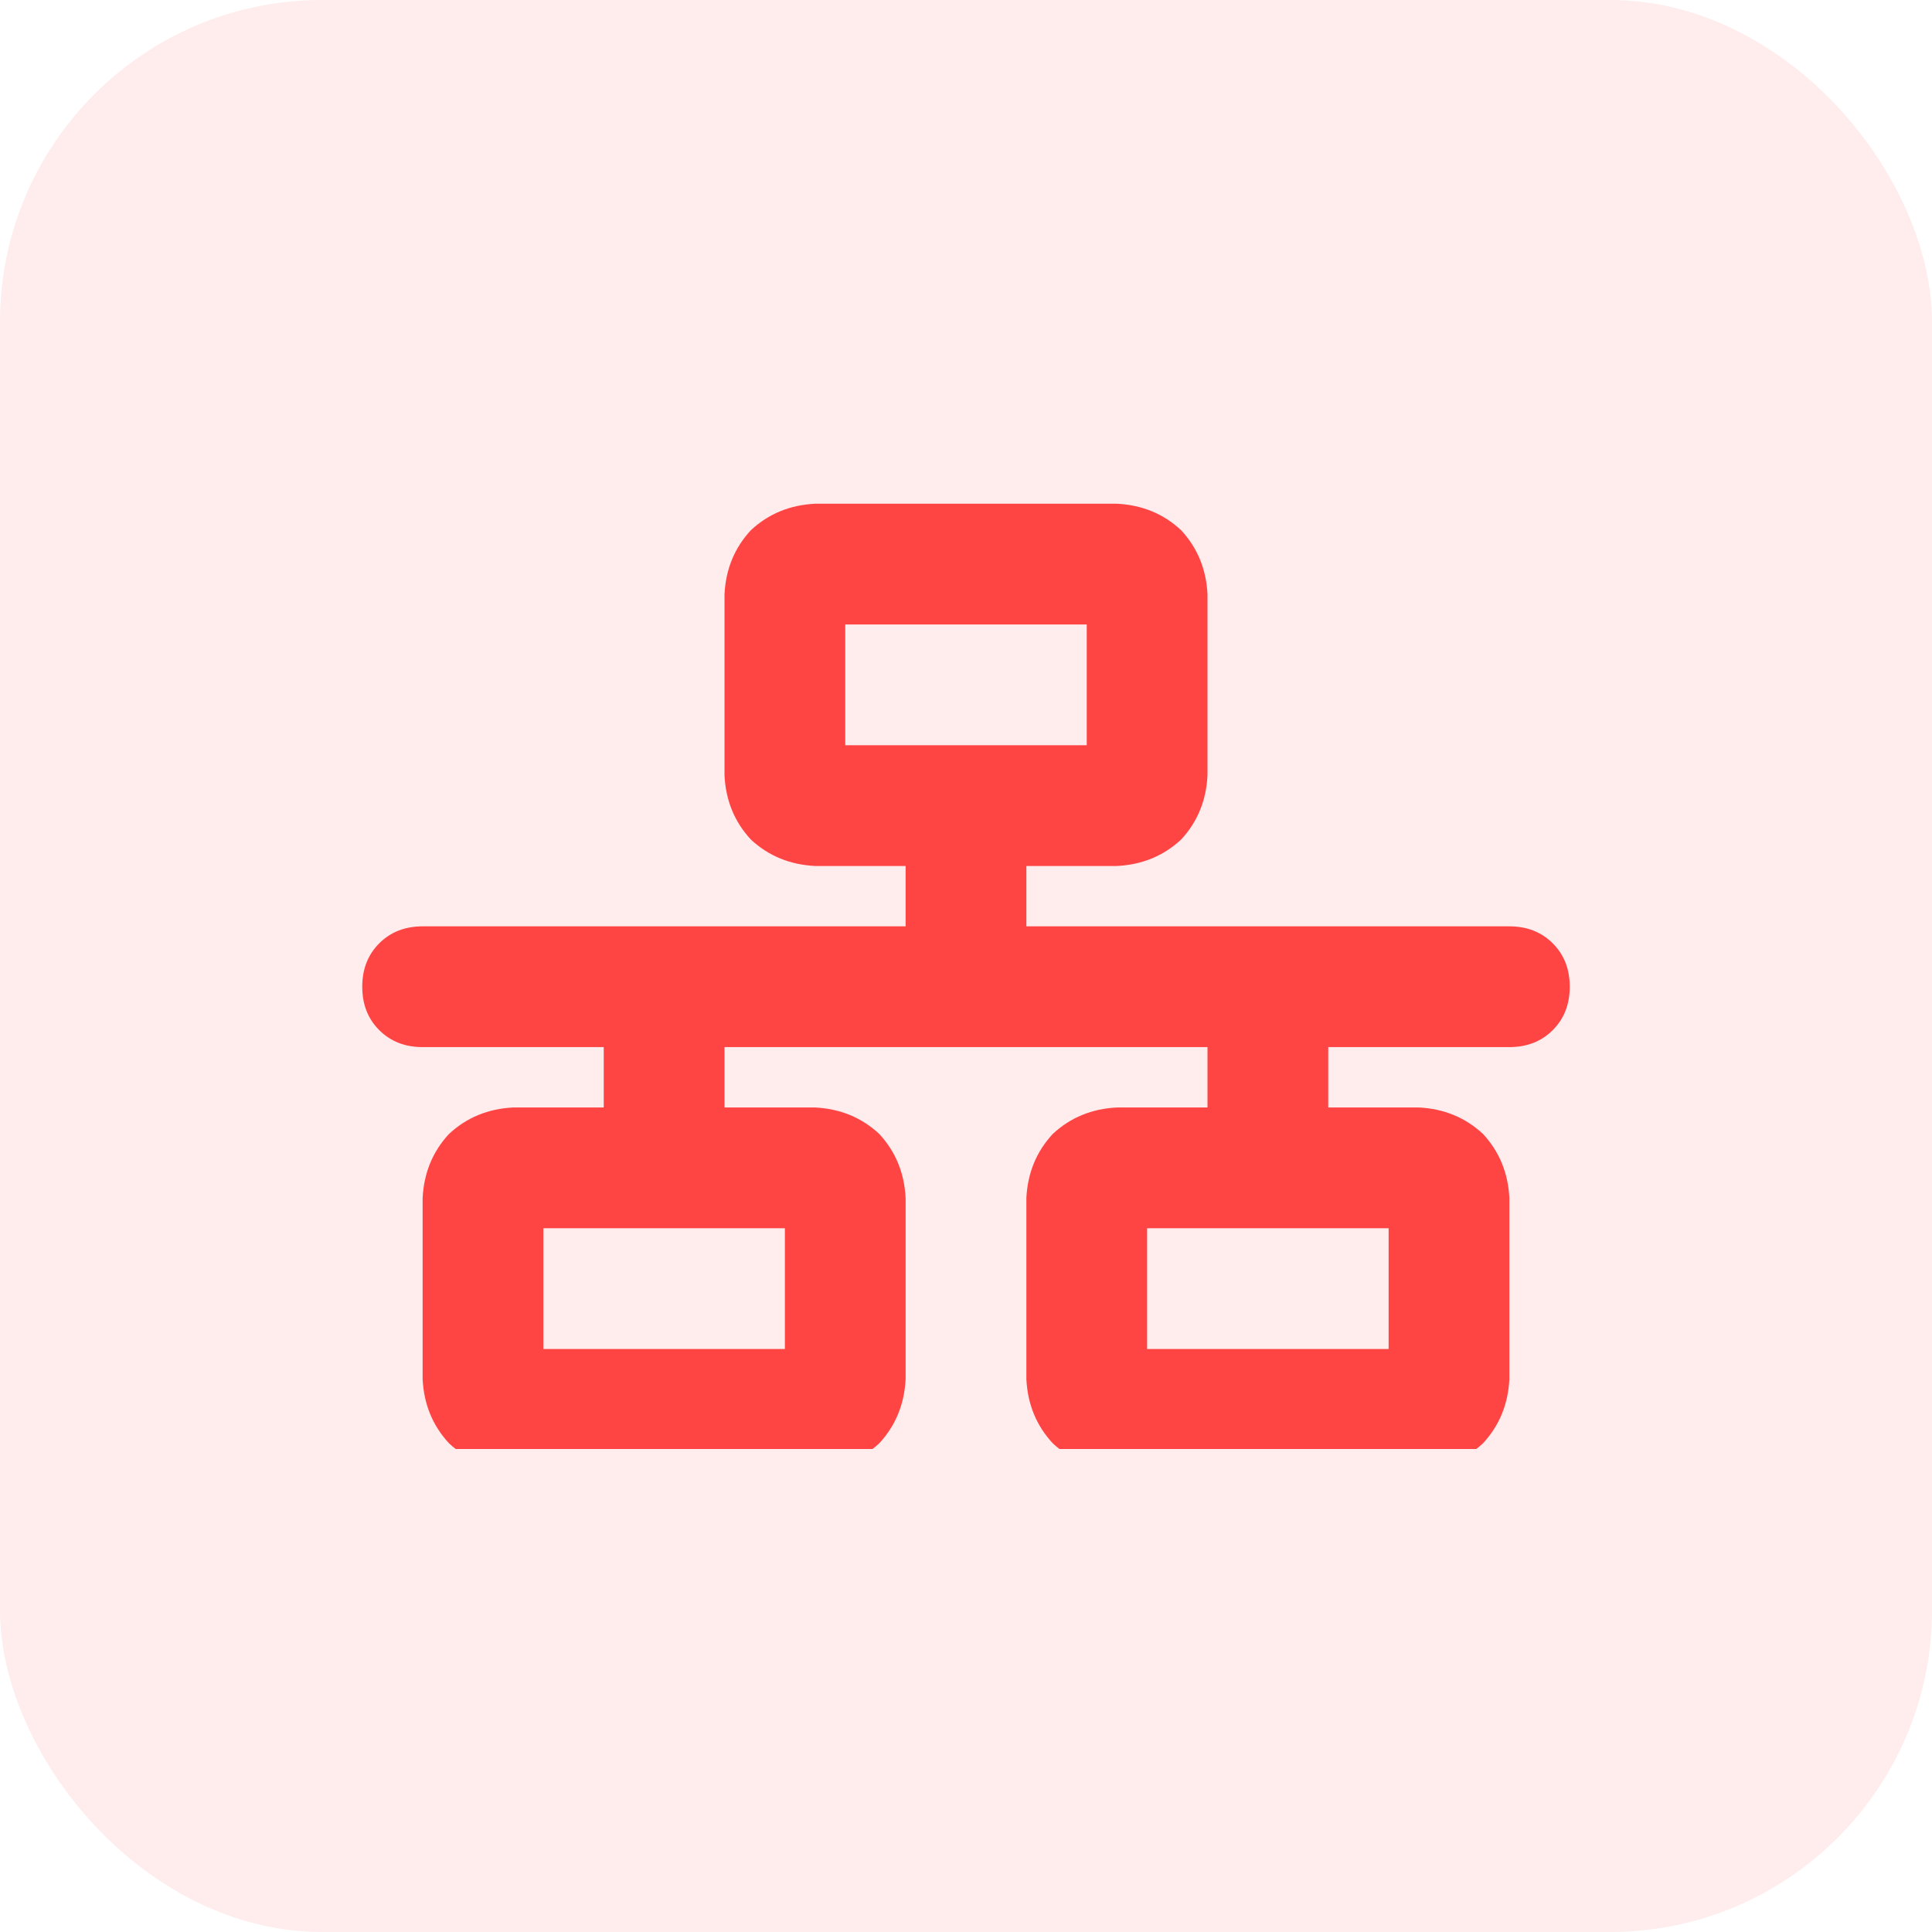 <svg xmlns="http://www.w3.org/2000/svg" xmlns:xlink="http://www.w3.org/1999/xlink" fill="none" version="1.1" width="48" height="48" viewBox="0 0 48 48"><defs><clipPath id="master_svg0_13_0026"><rect x="9" y="12" width="30" height="24" rx="0"/></clipPath></defs><g><rect x="0" y="0" width="48" height="48" rx="8" fill="#FF4444" fill-opacity="0.1" style="mix-blend-mode:passthrough"/><g clip-path="url(#master_svg0_13_0026)"><g transform="matrix(1,0,0,-1,0,73.031)"><g><path d="M21,57.516L27,57.516L21,57.516L27,57.516L27,54.516L21,54.516L21,57.516ZM20.25,60.516Q19.312,60.469,18.656,59.859Q18.047,59.203,18,58.266L18,53.766Q18.047,52.828,18.656,52.172Q19.312,51.563,20.25,51.516L22.5,51.516L22.5,50.016L10.5,50.016Q9.844,50.016,9.422,49.594Q9,49.172,9,48.516Q9,47.859,9.422,47.438Q9.844,47.016,10.5,47.016L15,47.016L15,45.516L12.75,45.516Q11.812,45.469,11.156,44.859Q10.547,44.203,10.5,43.266L10.5,38.766Q10.547,37.828,11.156,37.172Q11.812,36.562,12.75,36.516L20.25,36.516Q21.188,36.562,21.844,37.172Q22.453,37.828,22.5,38.766L22.5,43.266Q22.453,44.203,21.844,44.859Q21.188,45.469,20.25,45.516L18,45.516L18,47.016L30,47.016L30,45.516L27.75,45.516Q26.812,45.469,26.156,44.859Q25.547,44.203,25.5,43.266L25.5,38.766Q25.547,37.828,26.156,37.172Q26.812,36.562,27.75,36.516L35.25,36.516Q36.188,36.562,36.844,37.172Q37.453,37.828,37.5,38.766L37.5,43.266Q37.453,44.203,36.844,44.859Q36.188,45.469,35.25,45.516L33,45.516L33,47.016L37.5,47.016Q38.156,47.016,38.578,47.438Q39,47.859,39,48.516Q39,49.172,38.578,49.594Q38.156,50.016,37.5,50.016L25.5,50.016L25.5,51.516L27.75,51.516Q28.688,51.563,29.344,52.172Q29.953,52.828,30,53.766L30,58.266Q29.953,59.203,29.344,59.859Q28.688,60.469,27.75,60.516L20.25,60.516ZM13.5,39.516L13.5,42.516L13.5,39.516L13.5,42.516L19.5,42.516L19.5,39.516L13.5,39.516ZM28.5,42.516L34.5,42.516L28.5,42.516L34.5,42.516L34.5,39.516L28.5,39.516L28.5,42.516Z" fill="#FF4444" fill-opacity="1" style="mix-blend-mode:passthrough"/></g></g></g></g></svg>